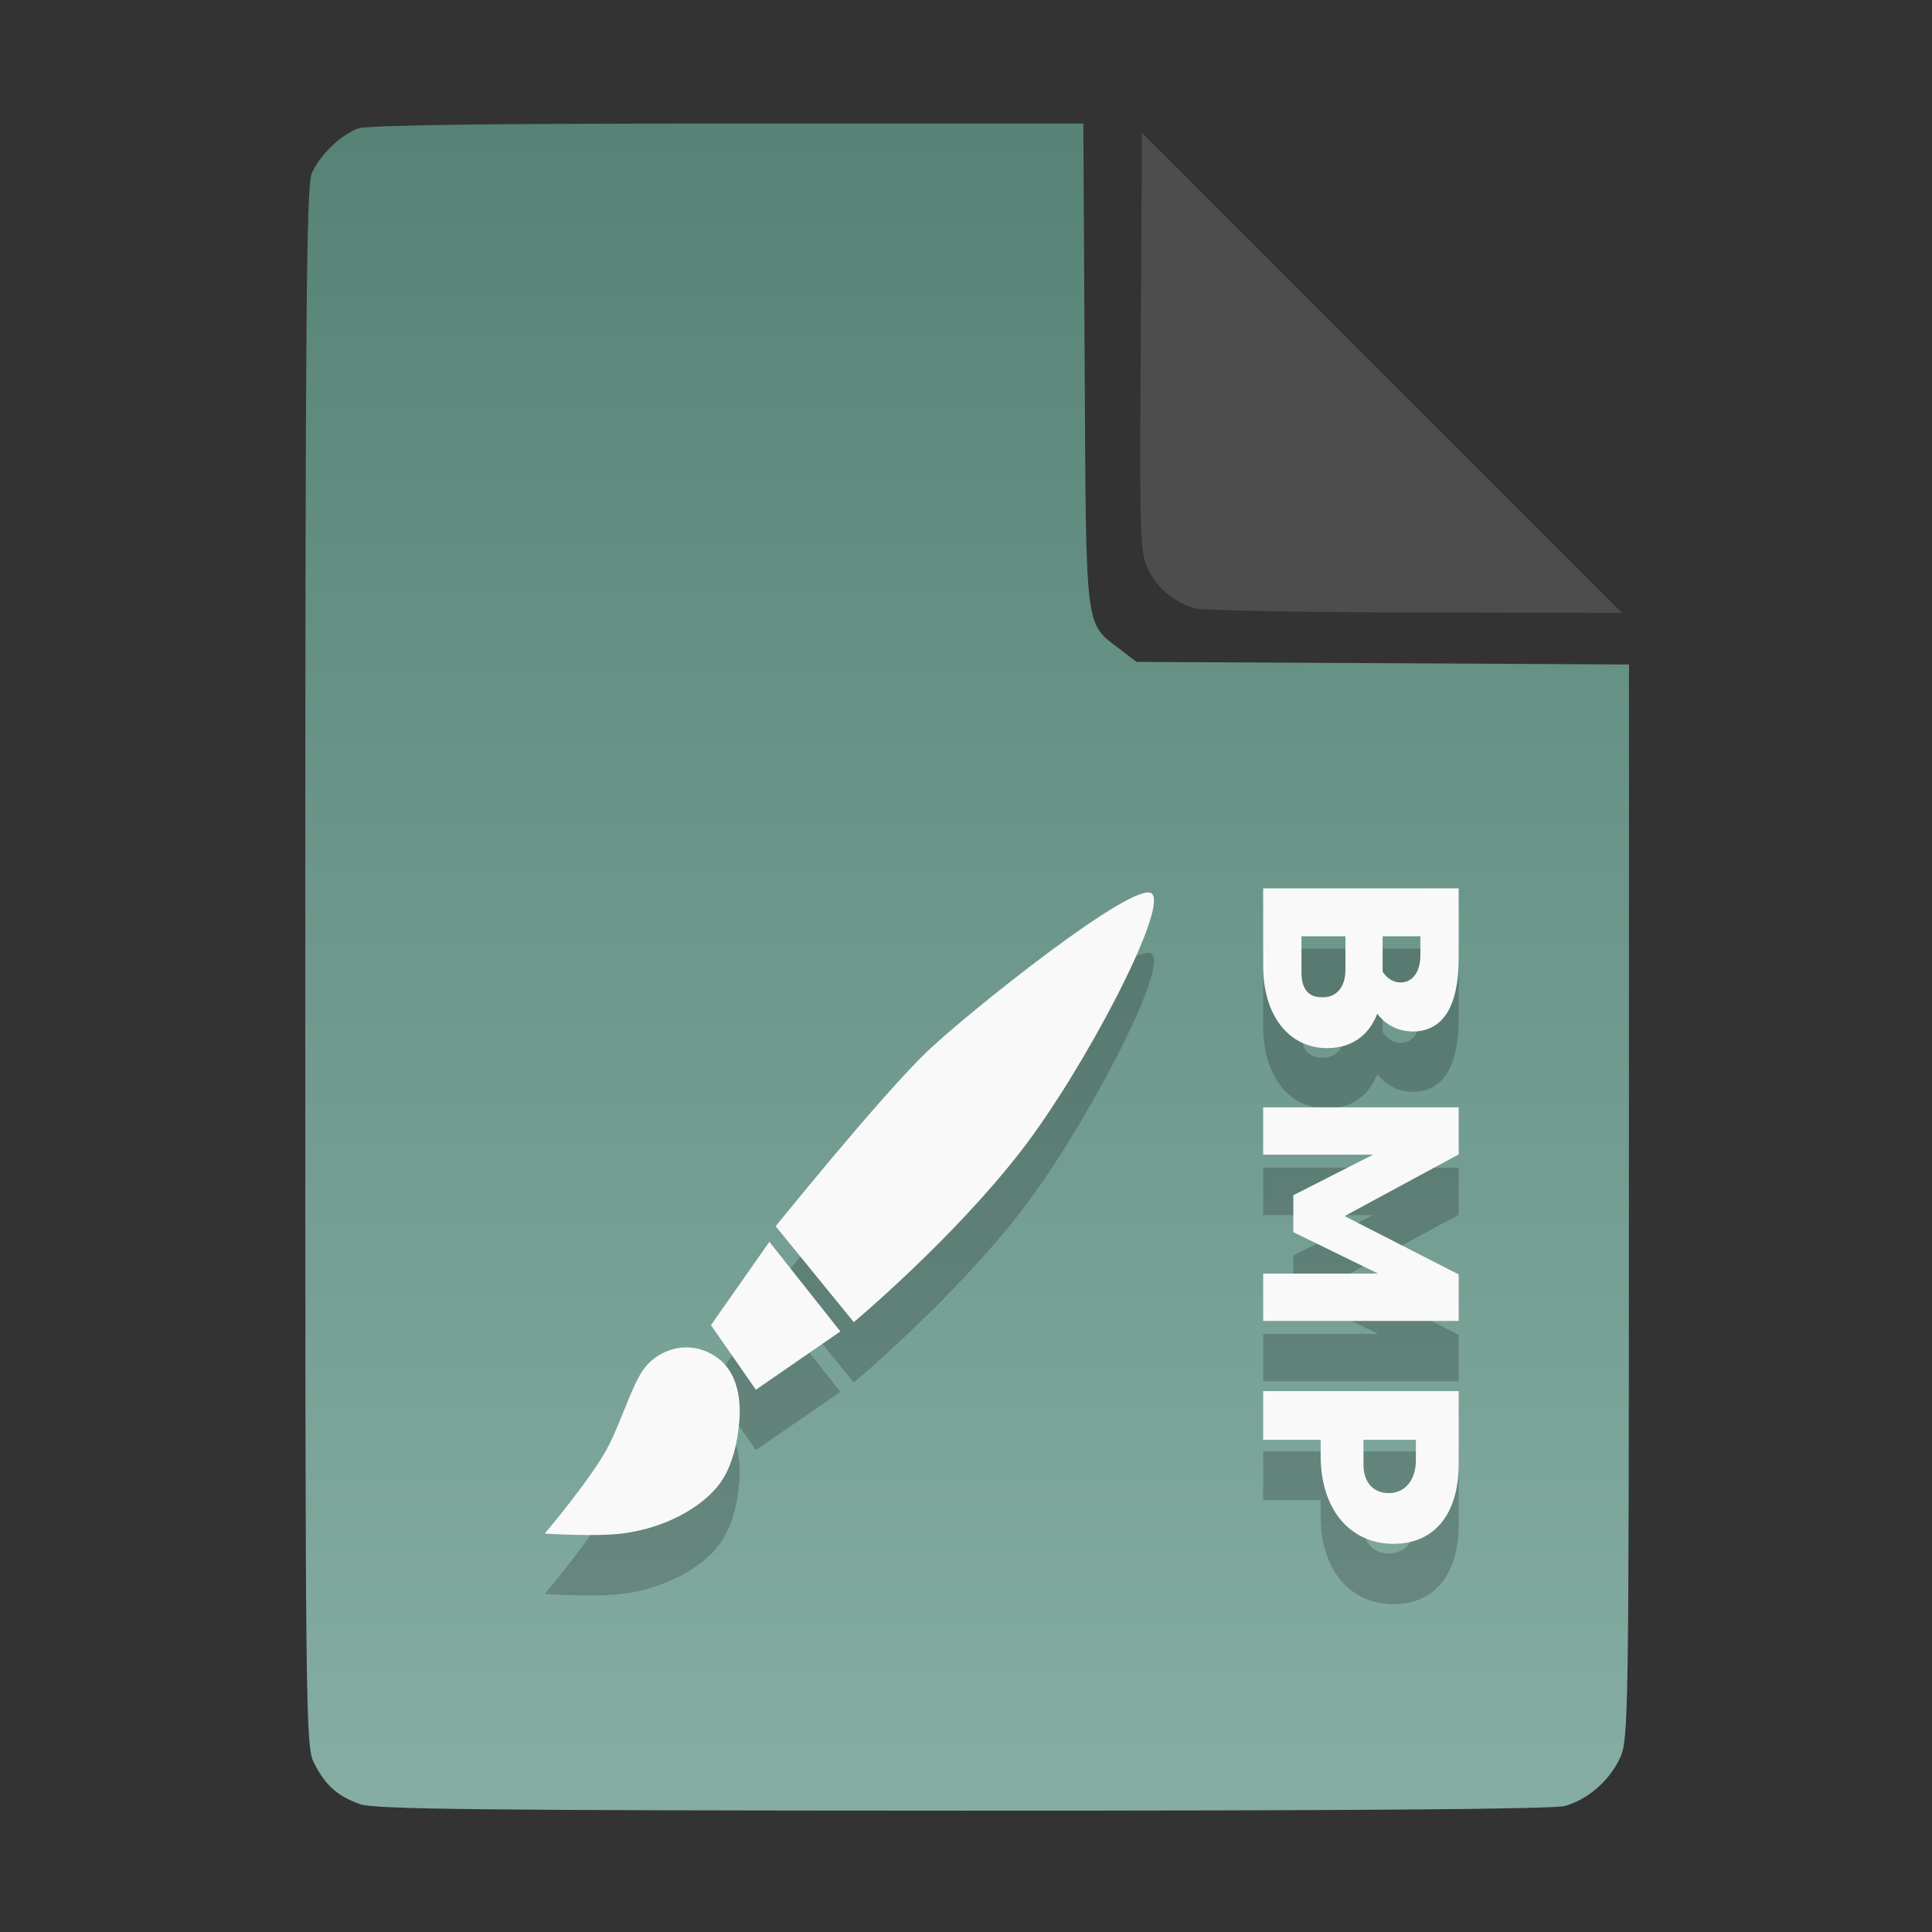 <?xml version="1.0" encoding="UTF-8" standalone="no"?>
<svg
   width="64"
   height="64"
   version="1.1"
   id="svg33319"
   sodipodi:docname="application-acad.svg"
   inkscape:version="1.3.2 (091e20ef0f, 2023-11-25)"
   xmlns:inkscape="http://www.inkscape.org/namespaces/inkscape"
   xmlns:sodipodi="http://sodipodi.sourceforge.net/DTD/sodipodi-0.dtd"
   xmlns:xlink="http://www.w3.org/1999/xlink"
   xmlns="http://www.w3.org/2000/svg"
   xmlns:svg="http://www.w3.org/2000/svg">
  <rect width="100%" height="100%" fill="#333333" stroke="none"/>
  <defs
     id="defs33323">
    <inkscape:path-effect
       effect="powerclip"
       id="path-effect865"
       is_visible="true"
       lpeversion="1"
       inverse="true"
       flatten="false"
       hide_clip="false"
       message="Use fill-rule evenodd on &lt;b&gt;fill and stroke&lt;/b&gt; dialog if no flatten result after convert clip to paths." />
    <clipPath
       clipPathUnits="userSpaceOnUse"
       id="clipPath861">
      <path
         style="display:block;fill:#4d4d4d"
         d="M 54,22 36,4 V 19.188 C 36,20.747 37.255,22 38.812,22 Z"
         id="path863" />
    </clipPath>
    <linearGradient
       id="linearGradient5"
       inkscape:collect="always">
      <stop
         style="stop-color:#578376;stop-opacity:1;"
         offset="0"
         id="stop5" />
      <stop
         style="stop-color:#85ada3;stop-opacity:1;"
         offset="1"
         id="stop6" />
    </linearGradient>
    <linearGradient
       inkscape:collect="always"
       xlink:href="#linearGradient5"
       id="linearGradient7"
       x1="27.407"
       y1="4.397"
       x2="27.407"
       y2="59.519"
       gradientUnits="userSpaceOnUse" />
  </defs>
  <sodipodi:namedview
     id="namedview33321"
     pagecolor="#f5f7fa"
     bordercolor="#111111"
     borderopacity="1"
     inkscape:showpageshadow="0"
     inkscape:pageopacity="0"
     inkscape:pagecheckerboard="1"
     inkscape:deskcolor="#d1d1d1"
     showgrid="false"
     inkscape:zoom="6.4765626"
     inkscape:cx="32.424607"
     inkscape:cy="44.082026"
     inkscape:window-width="1489"
     inkscape:window-height="738"
     inkscape:window-x="82"
     inkscape:window-y="220"
     inkscape:window-maximized="0"
     inkscape:current-layer="svg33319" />
  <path
     style="fill:url(#linearGradient7);stroke:none;stroke-width:0.154"
     d="M 11.917,59.762 C 11.179,59.499 10.779,59.14 10.406,58.409 10.122,57.854 10.113,57.048 10.113,32.04 c 0,-21.561 0.035,-25.878 0.213,-26.293 0.257,-0.601 0.943,-1.267 1.534,-1.491 0.293,-0.111 4.272,-0.164 12.231,-0.164 h 11.796 l 0.044,7.99 c 0.049,8.921 0.002,8.534 1.151,9.411 l 0.567,0.433 8.157,0.043 8.157,0.043 -0.003,17.791 c -0.003,16.927 -0.017,17.821 -0.287,18.415 -0.346,0.761 -1.07,1.395 -1.838,1.608 -0.381,0.106 -7.078,0.157 -19.952,0.154 -15.942,-0.005 -19.482,-0.043 -19.967,-0.216 z"
     id="path3" />
  <g
     id="g2-4"
     style="fill:#000000;opacity:0.2"
     transform="translate(0,2)">
    <path
       d="m 41.844,29.428 v 2.576 c 0,1.633 0.849,2.716 2.119,2.716 0.803,0 1.381,-0.411 1.661,-1.139 0.28,0.373 0.7,0.588 1.176,0.588 0.999,0 1.521,-0.831 1.521,-2.427 v -2.315 z m 2.725,1.587 v 1.111 c 0,0.579 -0.299,0.915 -0.765,0.915 -0.457,0 -0.691,-0.28 -0.691,-0.821 v -1.204 z m 1.232,1.176 v -1.176 h 1.251 v 0.635 c 0,0.541 -0.261,0.896 -0.653,0.896 -0.233,0 -0.439,-0.121 -0.597,-0.355 z m -3.957,4.491 v 1.568 h 3.64 l -2.641,1.344 v 1.223 l 2.809,1.372 h -3.808 v 1.568 h 6.477 v -1.54 l -3.78,-1.932 3.78,-2.044 V 36.682 Z m 0,9.4 v 1.615 h 1.904 v 0.532 c 0,1.755 0.961,2.912 2.417,2.912 1.353,0 2.156,-0.989 2.156,-2.641 v -2.417 z m 3.323,1.615 h 1.736 v 0.672 c 0,0.653 -0.355,1.092 -0.896,1.092 -0.523,0 -0.84,-0.364 -0.84,-0.943 z"
       id="text8-9"
       style="font-weight:800;font-size:9.479px;font-family:Cantarell;-inkscape-font-specification:'Cantarell Ultra-Bold';letter-spacing:1.016px;fill:#000000;fill-opacity:1;stroke:none;stroke-width:1;stroke-dasharray:none;stroke-opacity:0.3"
       aria-label="BMP" />
    <g
       id="g912-2"
       style="fill:#000000;fill-opacity:1;stroke:none;stroke-width:1.372;stroke-dasharray:none;stroke-opacity:0.3"
       transform="matrix(0.882,0,0,0.882,-0.165,11.796)">
      <g
         id="g8447-0"
         style="fill:#000000;fill-opacity:1;stroke:none;stroke-width:2.228;stroke-dasharray:none;stroke-opacity:0.3"
         transform="matrix(0.616,0,0,0.616,12.138,12.61)">
        <g
           id="g6292-6"
           transform="matrix(0.9,0,0,0.9,3.239,3.182)"
           style="fill:#000000;fill-opacity:1;stroke:none;stroke-width:2.476;stroke-dasharray:none;stroke-opacity:0.3">
          <path
             d="m 23.315,41.488 c -1.853,-1.206 -3.714,-0.425 -4.624,0.566 -0.914,0.986 -1.52,3.247 -2.556,5.367 -1.036,2.114 -4.384,6.065 -4.384,6.065 0,0 3.403,0.23 5.234,0 3.348,-0.425 5.845,-2.119 6.818,-3.672 0.973,-1.553 1.095,-3.672 1.095,-3.672 0,0 0.547,-3.267 -1.583,-4.654 z"
             id="path4-1-8"
             style="fill:#000000;fill-opacity:1;stroke:none;stroke-width:2.476;stroke-dasharray:none;stroke-opacity:0.3" />
          <path
             d="m 26.966,33.723 4.809,6.07 -5.723,3.951 -3.045,-4.375 z"
             id="path6-9"
             style="fill:#000000;fill-opacity:1;stroke:none;stroke-width:2.476;stroke-dasharray:none;stroke-opacity:0.3" />
          <path
             d="m 52.898,10.152 c -1.036,-1.133 -12.692,8.219 -15.286,10.719 -3.133,3.018 -10.22,11.798 -10.22,11.798 l 5.293,6.495 c 0,0 6.679,-5.582 11.345,-11.613 4.182,-5.401 9.905,-16.271 8.869,-17.399 z"
             id="path8-2"
             style="fill:#000000;fill-opacity:1;stroke:none;stroke-width:2.476;stroke-dasharray:none;stroke-opacity:0.3" />
        </g>
      </g>
    </g>
  </g>
  <g
     id="g2"
     style="fill:#f9f9f9">
    <path
       d="m 41.844,29.428 v 2.576 c 0,1.633 0.849,2.716 2.119,2.716 0.803,0 1.381,-0.411 1.661,-1.139 0.28,0.373 0.7,0.588 1.176,0.588 0.999,0 1.521,-0.831 1.521,-2.427 v -2.315 z m 2.725,1.587 v 1.111 c 0,0.579 -0.299,0.915 -0.765,0.915 -0.457,0 -0.691,-0.28 -0.691,-0.821 v -1.204 z m 1.232,1.176 v -1.176 h 1.251 v 0.635 c 0,0.541 -0.261,0.896 -0.653,0.896 -0.233,0 -0.439,-0.121 -0.597,-0.355 z m -3.957,4.491 v 1.568 h 3.64 l -2.641,1.344 v 1.223 l 2.809,1.372 h -3.808 v 1.568 h 6.477 v -1.54 l -3.78,-1.932 3.78,-2.044 V 36.682 Z m 0,9.4 v 1.615 h 1.904 v 0.532 c 0,1.755 0.961,2.912 2.417,2.912 1.353,0 2.156,-0.989 2.156,-2.641 v -2.417 z m 3.323,1.615 h 1.736 v 0.672 c 0,0.653 -0.355,1.092 -0.896,1.092 -0.523,0 -0.84,-0.364 -0.84,-0.943 z"
       id="text8"
       style="font-weight:800;font-size:9.479px;font-family:Cantarell;-inkscape-font-specification:'Cantarell Ultra-Bold';letter-spacing:1.016px;fill:#f9f9f9;fill-opacity:1;stroke:none;stroke-width:1;stroke-dasharray:none;stroke-opacity:0.3"
       aria-label="BMP" />
    <g
       id="g912"
       style="fill:#f9f9f9;fill-opacity:1;stroke:none;stroke-width:1.372;stroke-dasharray:none;stroke-opacity:0.3"
       transform="matrix(0.882,0,0,0.882,-0.165,11.796)">
      <g
         id="g8447"
         style="fill:#f9f9f9;fill-opacity:1;stroke:none;stroke-width:2.228;stroke-dasharray:none;stroke-opacity:0.3"
         transform="matrix(0.616,0,0,0.616,12.138,12.61)">
        <g
           id="g6292"
           transform="matrix(0.9,0,0,0.9,3.239,3.182)"
           style="fill:#f9f9f9;fill-opacity:1;stroke:none;stroke-width:2.476;stroke-dasharray:none;stroke-opacity:0.3">
          <path
             d="m 23.315,41.488 c -1.853,-1.206 -3.714,-0.425 -4.624,0.566 -0.914,0.986 -1.52,3.247 -2.556,5.367 -1.036,2.114 -4.384,6.065 -4.384,6.065 0,0 3.403,0.23 5.234,0 3.348,-0.425 5.845,-2.119 6.818,-3.672 0.973,-1.553 1.095,-3.672 1.095,-3.672 0,0 0.547,-3.267 -1.583,-4.654 z"
             id="path4-1"
             style="fill:#f9f9f9;fill-opacity:1;stroke:none;stroke-width:2.476;stroke-dasharray:none;stroke-opacity:0.3" />
          <path
             d="m 26.966,33.723 4.809,6.07 -5.723,3.951 -3.045,-4.375 z"
             id="path6"
             style="fill:#f9f9f9;fill-opacity:1;stroke:none;stroke-width:2.476;stroke-dasharray:none;stroke-opacity:0.3" />
          <path
             d="m 52.898,10.152 c -1.036,-1.133 -12.692,8.219 -15.286,10.719 -3.133,3.018 -10.22,11.798 -10.22,11.798 l 5.293,6.495 c 0,0 6.679,-5.582 11.345,-11.613 4.182,-5.401 9.905,-16.271 8.869,-17.399 z"
             id="path8"
             style="fill:#f9f9f9;fill-opacity:1;stroke:none;stroke-width:2.476;stroke-dasharray:none;stroke-opacity:0.3" />
        </g>
      </g>
    </g>
  </g>
  <g
     aria-label="LOG"
     id="text1753"
     style="font-size:2.822px;line-height:0;font-family:Cantarell;-inkscape-font-specification:Cantarell;letter-spacing:0.206px;fill:none;stroke:#f5f7fa;stroke-width:0.265"
     transform="matrix(3.78,0,0,3.78,-5.935,4.236)" />
  <path
     style="fill:#4d4d4d;stroke:none;stroke-width:0.154;fill-opacity:1"
     d="m 39.591,20.156 c -0.69,-0.209 -1.229,-0.651 -1.541,-1.263 -0.288,-0.564 -0.3,-0.908 -0.261,-7.543 l 0.04,-6.952 7.951,7.952 7.951,7.952 -6.87,-0.013 c -3.779,-0.007 -7.05,-0.068 -7.27,-0.134 z"
     id="path4" />
</svg>
